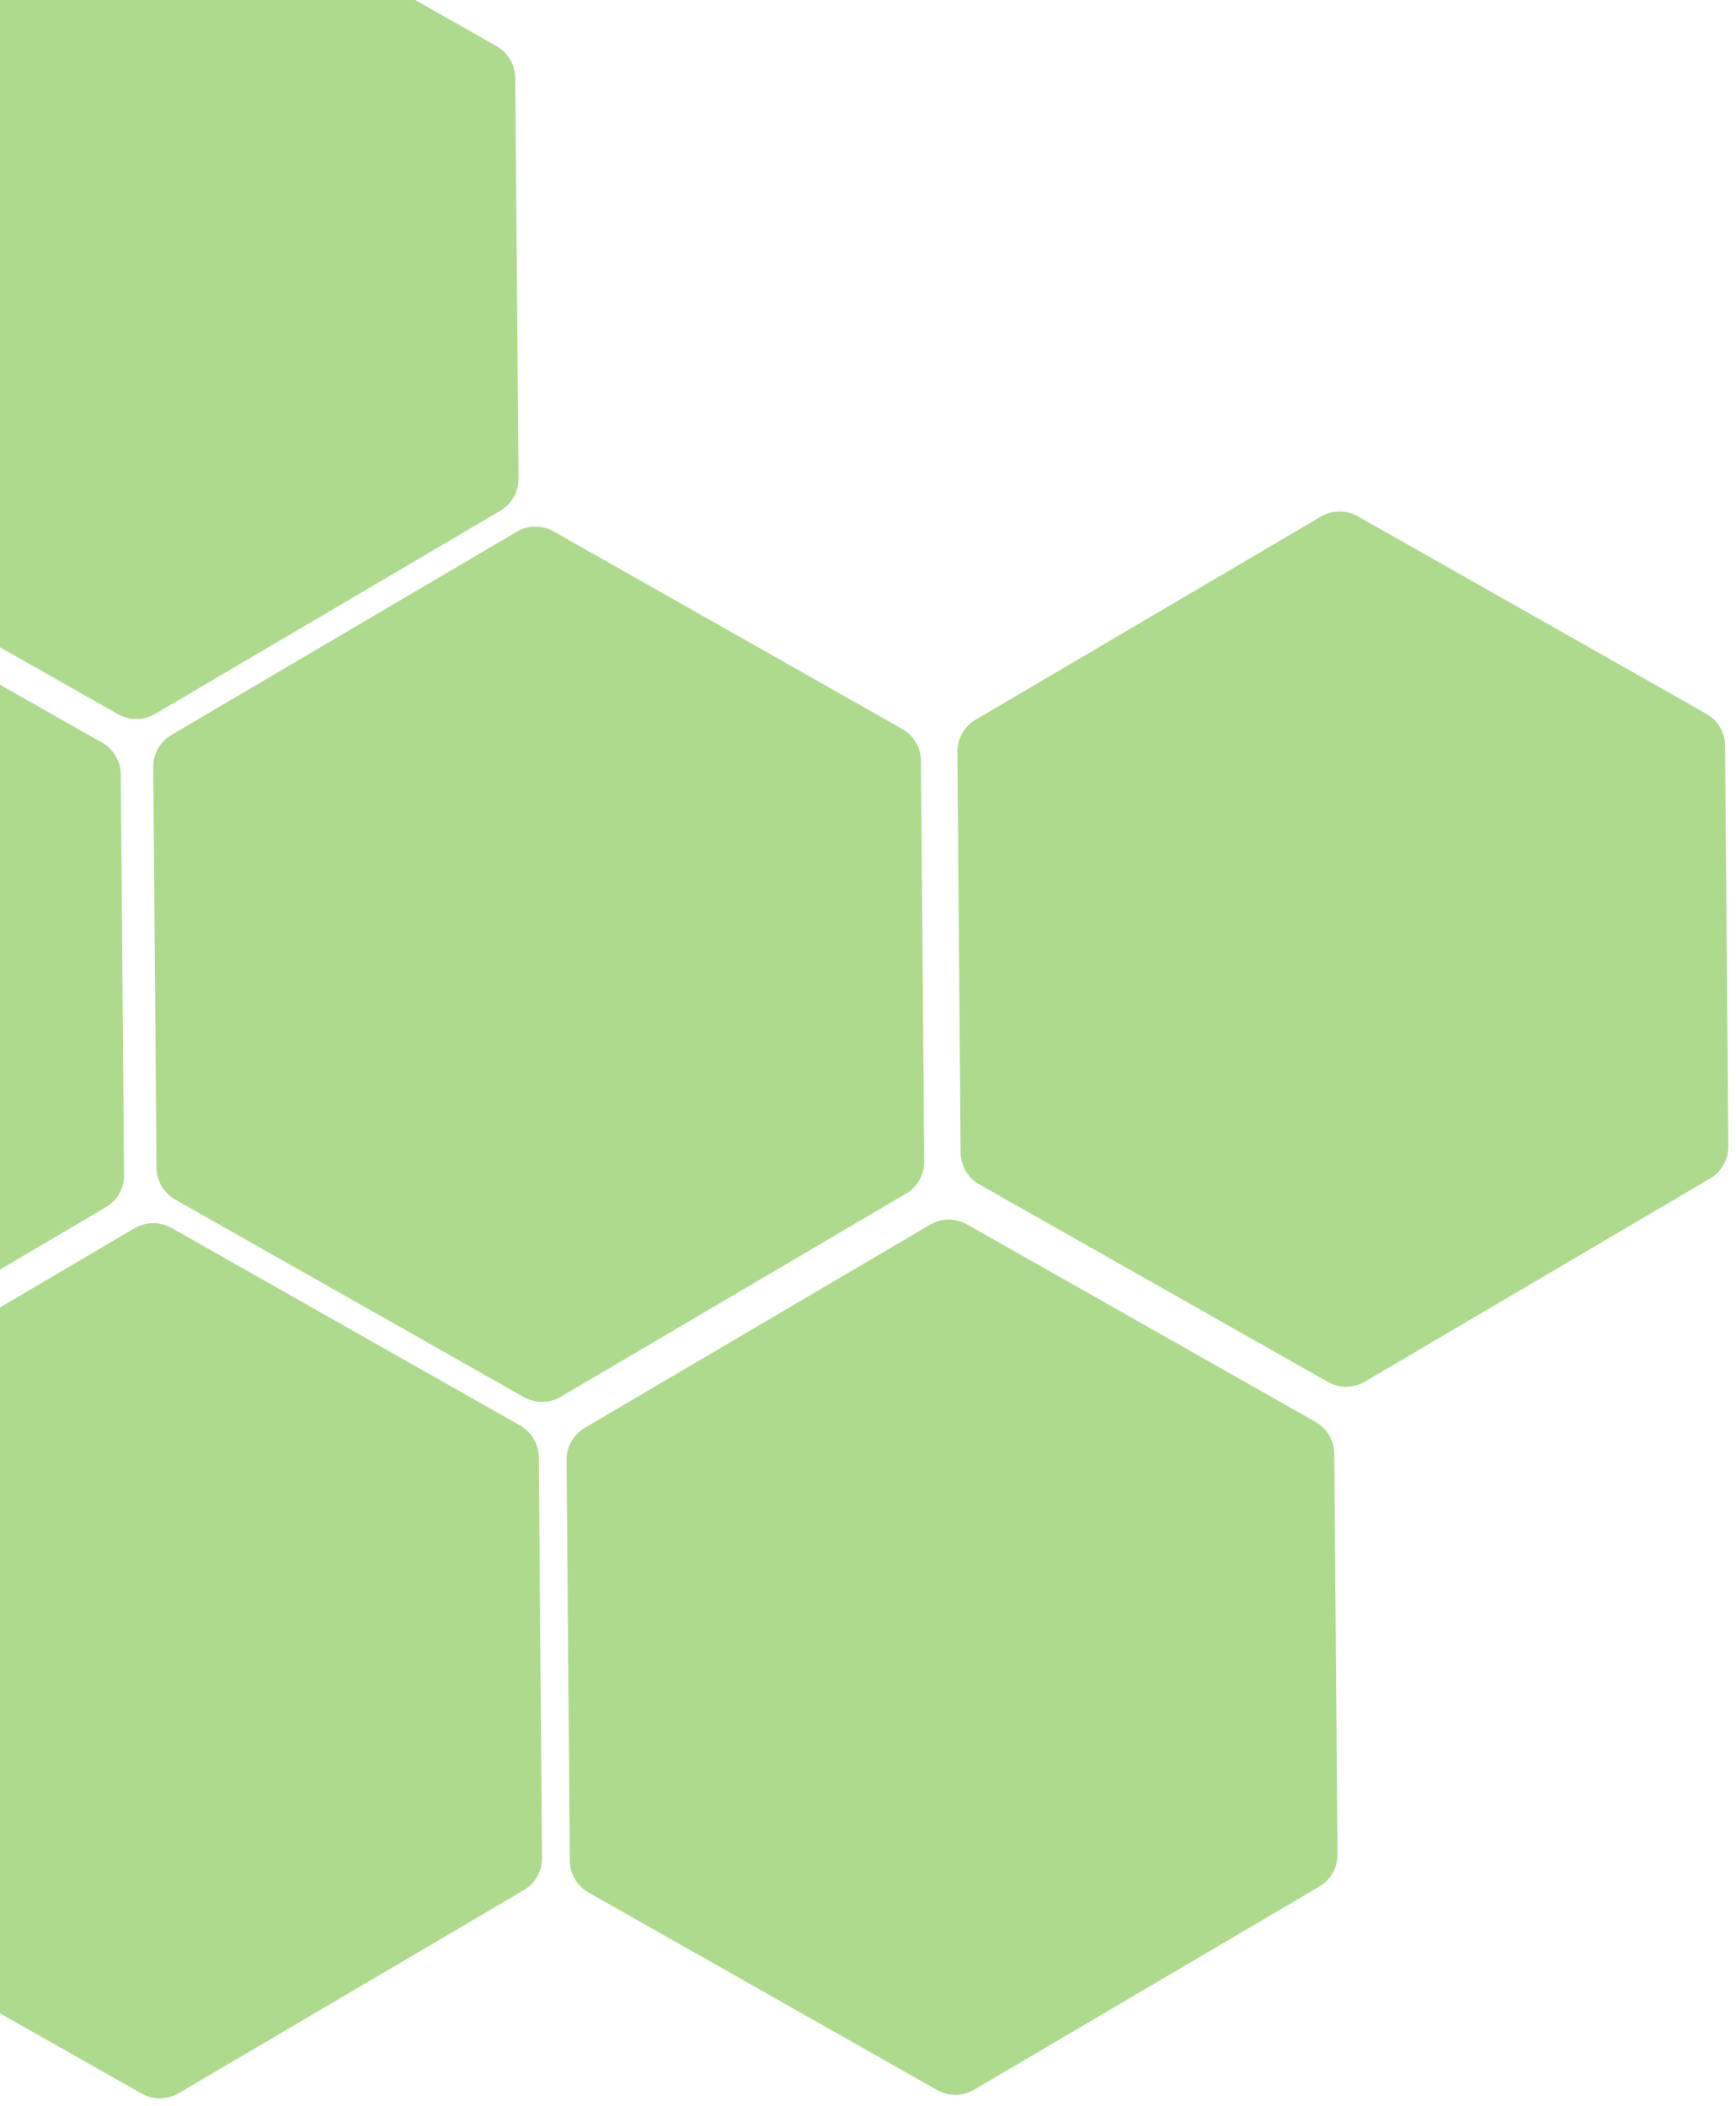 <svg width="141" height="171" viewBox="0 0 141 171" fill="none" xmlns="http://www.w3.org/2000/svg">
<path fill-rule="evenodd" clip-rule="evenodd" d="M138.898 95.692C139.821 95.148 140.385 94.153 140.376 93.081L140.111 60.547C140.103 59.475 139.523 58.489 138.59 57.961L110.282 41.923C109.349 41.395 108.206 41.404 107.282 41.947L79.238 58.444C78.314 58.988 77.751 59.983 77.76 61.054L78.025 93.589C78.033 94.661 78.613 95.647 79.546 96.175L107.854 112.213C108.787 112.741 109.93 112.732 110.854 112.189L138.898 95.692ZM75.065 94.311C75.074 95.382 74.51 96.377 73.586 96.921L45.543 113.418C44.619 113.961 43.475 113.971 42.543 113.442L14.234 97.404C13.302 96.876 12.722 95.891 12.713 94.819L12.448 62.284C12.439 61.212 13.003 60.217 13.927 59.674L41.97 43.177C42.894 42.633 44.038 42.624 44.97 43.152L73.279 59.19C74.211 59.718 74.791 60.704 74.8 61.776L75.065 94.311ZM40.636 41.475C41.56 40.931 42.123 39.936 42.115 38.864L41.85 6.33C41.841 5.258 41.261 4.272 40.328 3.744L12.02 -12.294C11.087 -12.822 9.944 -12.813 9.02 -12.27L-19.023 4.227C-19.947 4.771 -20.511 5.766 -20.502 6.838L-20.237 39.372C-20.228 40.444 -19.648 41.43 -18.716 41.958L9.593 57.996C10.525 58.524 11.669 58.515 12.592 57.972L40.636 41.475ZM8.178 -14.842C9.102 -15.385 9.666 -16.38 9.657 -17.452L9.392 -49.987C9.383 -51.058 8.803 -52.044 7.871 -52.572L-20.438 -68.61C-21.37 -69.138 -22.514 -69.129 -23.438 -68.586L-51.481 -52.089C-52.405 -51.545 -52.968 -50.55 -52.96 -49.479L-52.695 -16.944C-52.686 -15.872 -52.106 -14.886 -51.173 -14.358L-22.865 1.68C-21.932 2.208 -20.789 2.199 -19.865 1.655L8.178 -14.842ZM108.634 150.577C108.643 151.648 108.079 152.643 107.156 153.187L79.112 169.684C78.188 170.227 77.045 170.237 76.112 169.708L47.804 153.67C46.871 153.142 46.291 152.156 46.283 151.085L46.017 118.55C46.009 117.478 46.572 116.483 47.496 115.94L75.54 99.443C76.463 98.899 77.607 98.89 78.54 99.418L106.848 115.456C107.781 115.984 108.361 116.97 108.369 118.042L108.634 150.577ZM42.546 153.475C43.47 152.932 44.033 151.937 44.025 150.865L43.76 118.33C43.751 117.259 43.171 116.273 42.238 115.745L13.93 99.707C12.997 99.178 11.854 99.188 10.93 99.731L-17.113 116.228C-18.037 116.772 -18.601 117.767 -18.592 118.838L-18.327 151.373C-18.318 152.445 -17.738 153.431 -16.806 153.959L11.503 169.997C12.435 170.525 13.579 170.516 14.502 169.972L42.546 153.475ZM10.074 95.419C10.083 96.491 9.519 97.486 8.596 98.029L-19.448 114.526C-20.372 115.07 -21.515 115.079 -22.448 114.551L-50.756 98.513C-51.689 97.985 -52.269 96.999 -52.277 95.927L-52.542 63.392C-52.551 62.321 -51.987 61.325 -51.064 60.782L-23.02 44.285C-22.096 43.742 -20.953 43.732 -20.02 44.261L8.288 60.298C9.221 60.827 9.801 61.812 9.809 62.884L10.074 95.419ZM-23.862 41.713C-22.938 41.169 -22.374 40.174 -22.383 39.103L-22.648 6.568C-22.657 5.496 -23.237 4.51 -24.169 3.982L-52.478 -12.056C-53.41 -12.584 -54.554 -12.575 -55.478 -12.031L-83.521 4.466C-84.445 5.009 -85.009 6.004 -85 7.076L-84.735 39.611C-84.726 40.682 -84.146 41.668 -83.214 42.197L-54.905 58.234C-53.973 58.763 -52.829 58.753 -51.905 58.21L-23.862 41.713Z" fill="#89C958" fill-opacity="0.68"/>
</svg>

